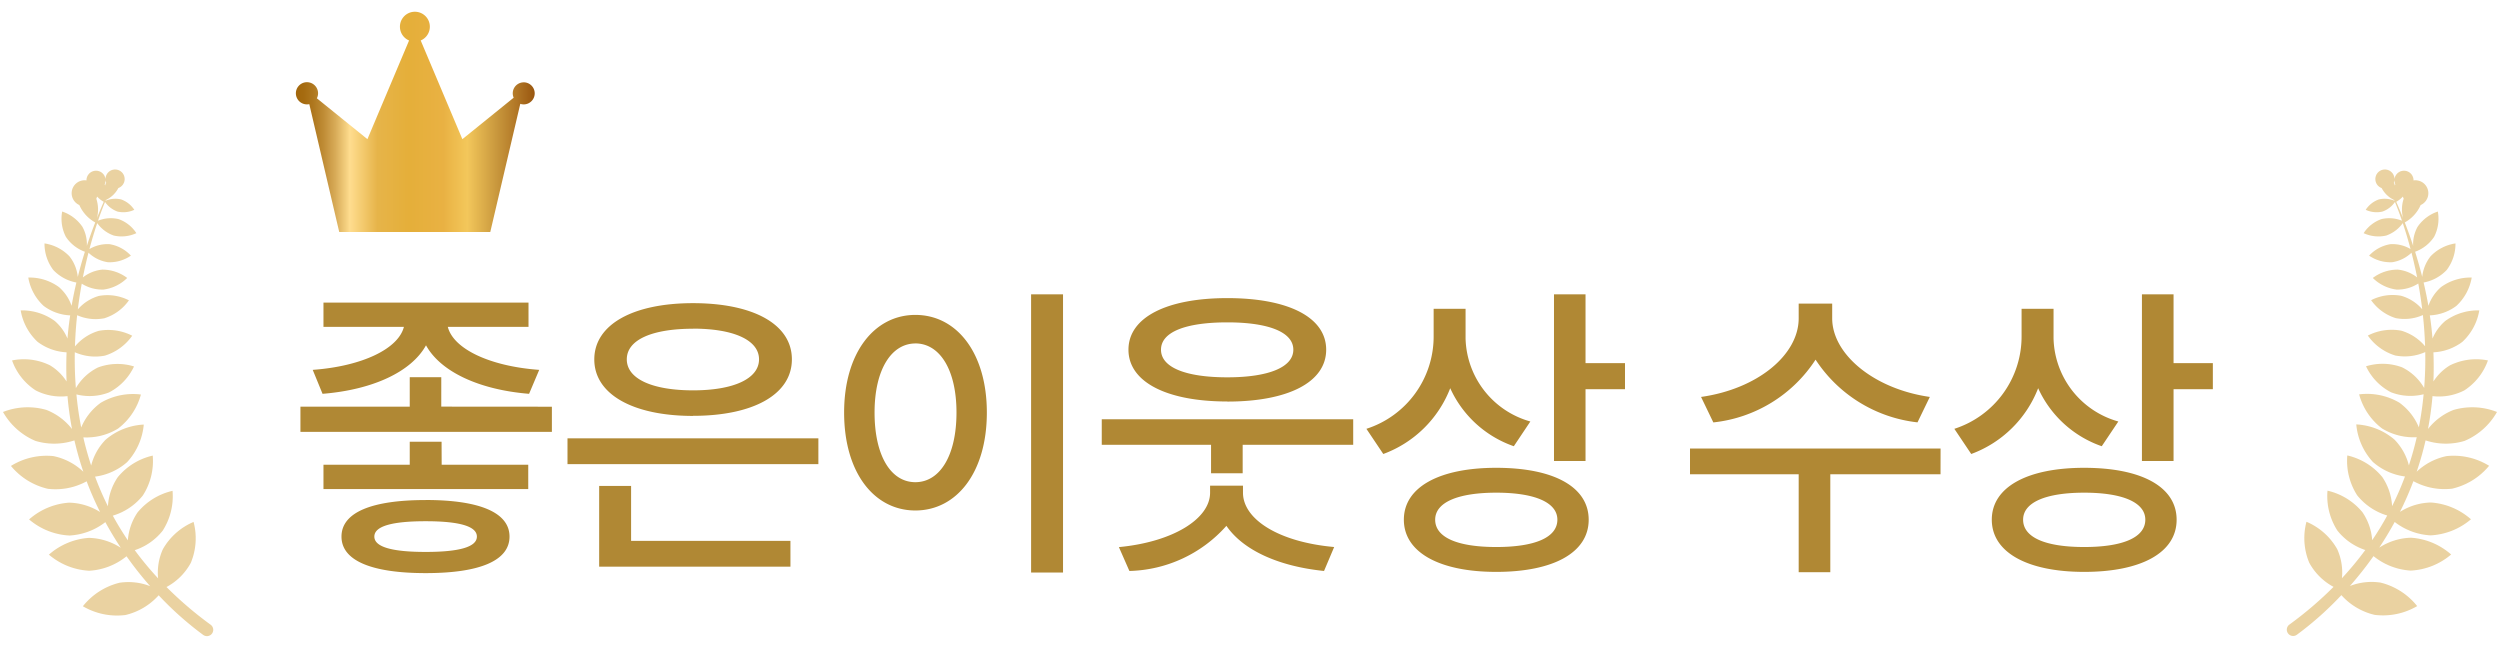 <svg xmlns="http://www.w3.org/2000/svg" width="114" height="30" viewBox="0 0 114 30">
    <defs>
        <clipPath id="clip-path">
            <path id="사각형_3345" data-name="사각형 3345" class="cls-1" transform="translate(150 206)" d="M0 0h12v11H0z"/>
        </clipPath>
        <clipPath id="clip-path-2">
            <path id="사각형_3346" data-name="사각형 3346" class="cls-1" transform="translate(137 213)" d="M0 0h10v23H0z"/>
        </clipPath>
        <clipPath id="clip-path-3">
            <path id="사각형_3347" data-name="사각형 3347" class="cls-1" d="M0 0h10v23H0z"/>
        </clipPath>
        <linearGradient id="linear-gradient" y1=".5" x2="1" y2=".5" gradientUnits="objectBoundingBox">
            <stop offset="0" stop-color="#a2670c"/>
            <stop offset=".034" stop-color="#a56b10"/>
            <stop offset=".075" stop-color="#af781f"/>
            <stop offset=".119" stop-color="#c08d37"/>
            <stop offset=".166" stop-color="#d8ab58"/>
            <stop offset=".214" stop-color="#f6d282"/>
            <stop offset=".226" stop-color="#ffdd8f"/>
            <stop offset=".342" stop-color="#e6b449"/>
            <stop offset=".472" stop-color="#e5af3a"/>
            <stop offset=".48" stop-color="#e5af3a"/>
            <stop offset=".618" stop-color="#e9b143"/>
            <stop offset=".638" stop-color="#ebb648"/>
            <stop offset=".717" stop-color="#f3c75b"/>
            <stop offset=".839" stop-color="#c9983d"/>
            <stop offset=".92" stop-color="#b27827"/>
            <stop offset="1" stop-color="#99560f"/>
        </linearGradient>
        <style>
            .cls-1{fill:none}.cls-6{fill:#e4c78a;opacity:.8}
        </style>
    </defs>
    <g id="그룹_24727" data-name="그룹 24727" transform="translate(-137 -206)">
        <path id="패스_29732" data-name="패스 29732" d="M1.708-7.042c2.268-.182 4.046-.994 4.718-2.212.672 1.218 2.45 2.03 4.7 2.212l.462-1.092C9.31-8.3 7.672-9.1 7.42-10.094h3.68V-11.2H1.75v1.106h3.668C5.166-9.1 3.528-8.3 1.26-8.134zm4.7 7.21c-1.526 0-2.338-.224-2.338-.7s.812-.7 2.338-.7 2.338.224 2.338.7-.808.7-2.334.7zm0-2.366c-2.45 0-3.836.56-3.836 1.666s1.39 1.666 3.84 1.666 3.822-.56 3.822-1.666S8.848-2.2 6.412-2.2zm.728-2.66H5.684v1.05H1.75V-2.7h9.338v-1.108H7.14zm-.014-1.6V-7.8H5.684v1.344H.7v1.148h11.466v-1.146zm11.48-3.556c1.848 0 3.01.518 3.01 1.4S20.454-7.2 18.606-7.2s-3.024-.518-3.024-1.414 1.162-1.396 3.024-1.396zm0 3.976c2.73 0 4.508-.966 4.508-2.576s-1.778-2.562-4.508-2.562-4.502.97-4.502 2.566 1.776 2.576 4.506 2.576zm-2.824 3.196h-1.456V.84h8.722V-.336h-7.266zm-2.9-2.17v1.176h11.44v-1.176zm21.14-6.566V1.106h1.456v-12.684zm-5.278.938c-1.876 0-3.248 1.736-3.248 4.452 0 2.744 1.372 4.466 3.248 4.466S32-3.444 32-6.188c0-2.712-1.368-4.452-3.258-4.452zm0 1.3c1.106 0 1.876 1.19 1.876 3.15 0 1.988-.77 3.178-1.876 3.178S26.88-4.2 26.88-6.188c0-1.96.77-3.15 1.862-3.15zm14.226-.96c1.89 0 3.01.448 3.01 1.246s-1.12 1.26-3.01 1.26-3.024-.448-3.024-1.26 1.134-1.246 3.024-1.246zm0 3.612c2.772 0 4.508-.882 4.508-2.366s-1.736-2.352-4.508-2.352-4.508.882-4.508 2.352 1.736 2.362 4.508 2.362zm.714 3.836h-1.5v.322c0 1.176-1.666 2.24-4.158 2.478l.478 1.088a6.107 6.107 0 0 0 4.424-2.058C43.694.1 45.318.826 47.376 1.036l.462-1.092c-2.52-.224-4.158-1.26-4.158-2.478zM37.24-5.88v1.162h4.984v1.3h1.442v-1.3h5.04V-5.88zm19.544.1a4.039 4.039 0 0 1-2.954-3.78v-1.36h-1.456v1.246a4.419 4.419 0 0 1-3.066 4.228l.77 1.148a5.2 5.2 0 0 0 3.052-3 4.978 4.978 0 0 0 2.9 2.646zM55.23-.056c-1.764 0-2.786-.434-2.786-1.246 0-.784 1.022-1.232 2.786-1.232s2.786.448 2.786 1.232c0 .812-1.022 1.246-2.786 1.246zm0-3.612c-2.6 0-4.214.882-4.214 2.366s1.61 2.38 4.214 2.38S59.444.2 59.444-1.3s-1.596-2.368-4.214-2.368zm4.07-4.774v-3.136h-1.438v7.6H59.3v-3.274h1.8v-1.19zM75-6.9c-2.548-.364-4.452-1.946-4.452-3.584v-.672H69.02v.672c0 1.666-1.876 3.22-4.452 3.584l.56 1.162A6.357 6.357 0 0 0 69.79-8.6a6.4 6.4 0 0 0 4.648 2.86zm.49 2.352H64.064v1.176h4.956v4.464h1.442v-4.466h5.026zm8.106-1.232a4.039 4.039 0 0 1-2.954-3.78v-1.36h-1.458v1.246a4.419 4.419 0 0 1-3.066 4.228l.77 1.148a5.2 5.2 0 0 0 3.052-3 4.978 4.978 0 0 0 2.9 2.646zM82.04-.056c-1.764 0-2.786-.434-2.786-1.246 0-.784 1.022-1.232 2.786-1.232s2.786.448 2.786 1.232c0 .812-1.026 1.246-2.786 1.246zm0-3.612c-2.6 0-4.214.882-4.214 2.366s1.61 2.38 4.214 2.38S86.254.2 86.254-1.3s-1.596-2.368-4.214-2.368zm4.074-4.774v-3.136h-1.442v7.6h1.442v-3.274h1.792v-1.19z" transform="translate(150 231)" style="fill:#b08834"/>
        <g id="마스크_그룹_121" data-name="마스크 그룹 121" style="clip-path:url(#clip-path)">
            <g id="그룹_24716" data-name="그룹 24716" transform="translate(-1026.671 -1051.996)">
                <path id="패스_29726" data-name="패스 29726" d="M1187.558 1261.751a.5.5 0 0 0-.464.7l-2.339 1.891-1.9-4.5a.682.682 0 1 0-.53 0l-1.9 4.5-2.305-1.864a.5.5 0 0 0 .055-.224.506.506 0 1 0-.4.491l1.365 5.829h6.888l1.368-5.843a.5.5 0 0 0 .154.026.5.5 0 0 0 0-1.007z" style="fill:url(#linear-gradient)"/>
            </g>
        </g>
        <g id="마스크_그룹_122" data-name="마스크 그룹 122" style="clip-path:url(#clip-path-2)">
            <path id="패스_29730" data-name="패스 29730" class="cls-6" d="M824.706 105.663a2.8 2.8 0 0 1 1.366.713 14.492 14.492 0 0 1-.406-1.429 2.947 2.947 0 0 1-1.778.023 3.077 3.077 0 0 1-1.479-1.319 3.077 3.077 0 0 1 1.979-.094 2.753 2.753 0 0 1 1.168.871 14.591 14.591 0 0 1-.206-1.5 2.533 2.533 0 0 1-1.451-.261 2.7 2.7 0 0 1-1.077-1.366 2.7 2.7 0 0 1 1.726.221 2.287 2.287 0 0 1 .76.739q-.026-.647 0-1.33a2.389 2.389 0 0 1-1.321-.478 2.528 2.528 0 0 1-.771-1.434 2.528 2.528 0 0 1 1.555.484 2.139 2.139 0 0 1 .578.8c.029-.346.069-.7.123-1.057a2.162 2.162 0 0 1-1.21-.432 2.28 2.28 0 0 1-.7-1.293 2.279 2.279 0 0 1 1.4.436 2.007 2.007 0 0 1 .575.853q.091-.523.218-1.063a1.927 1.927 0 0 1-1.053-.571 1.98 1.98 0 0 1-.4-1.211 1.981 1.981 0 0 1 1.134.585 1.819 1.819 0 0 1 .383.943q.141-.565.324-1.148a1.764 1.764 0 0 1-.869-.684 1.806 1.806 0 0 1-.167-1.15 1.8 1.8 0 0 1 .925.7 1.634 1.634 0 0 1 .2.864q.173-.526.382-1.067a1.675 1.675 0 0 1-.724-.793.59.59 0 1 1 .774-.289 1.566 1.566 0 0 1 .029.884q.146-.368.309-.743a1.239 1.239 0 0 1-.529-.583.436.436 0 1 1 .573-.214l.018.054a.914.914 0 0 1 .049-.138.436.436 0 1 1 .556.254 1.239 1.239 0 0 1-.571.546l-.015.034a1.152 1.152 0 0 1 .713-.061 1.185 1.185 0 0 1 .6.474 1.185 1.185 0 0 1-.759.081 1.158 1.158 0 0 1-.575-.439c-.064.154-.181.446-.32.855a1.545 1.545 0 0 1 .939-.073 1.6 1.6 0 0 1 .809.64 1.6 1.6 0 0 1-1.026.11 1.546 1.546 0 0 1-.759-.568c-.111.33-.233.728-.354 1.183a1.614 1.614 0 0 1 .923-.222 1.706 1.706 0 0 1 .967.522 1.706 1.706 0 0 1-1.055.3 1.629 1.629 0 0 1-.879-.434 21 21 0 0 0-.256 1.127 1.711 1.711 0 0 1 .877-.355 1.872 1.872 0 0 1 1.144.38 1.872 1.872 0 0 1-1.083.53 1.76 1.76 0 0 1-.989-.27 20.11 20.11 0 0 0-.179 1.174 2 2 0 0 1 .957-.614 2.155 2.155 0 0 1 1.373.2 2.154 2.154 0 0 1-1.121.818 2.063 2.063 0 0 1-1.24-.14c-.05.457-.085.933-.1 1.424a2.237 2.237 0 0 1 1.089-.712 2.39 2.39 0 0 1 1.522.224 2.389 2.389 0 0 1-1.243.907 2.288 2.288 0 0 1-1.375-.155c-.01.531.005 1.078.049 1.637a2.384 2.384 0 0 1 1.007-.941 2.553 2.553 0 0 1 1.644-.047 2.552 2.552 0 0 1-1.14 1.185 2.451 2.451 0 0 1-1.486.09c.047.5.118 1 .218 1.507a2.634 2.634 0 0 1 .889-1.124 2.908 2.908 0 0 1 1.834-.378 2.908 2.908 0 0 1-1.044 1.554 2.756 2.756 0 0 1-1.583.4q.146.639.358 1.284a2.587 2.587 0 0 1 .659-1.177 2.907 2.907 0 0 1 1.74-.691 2.908 2.908 0 0 1-.758 1.712 2.742 2.742 0 0 1-1.463.662 13.771 13.771 0 0 0 .587 1.353 2.621 2.621 0 0 1 .449-1.329 2.908 2.908 0 0 1 1.594-.983 2.909 2.909 0 0 1-.45 1.818 2.768 2.768 0 0 1-1.371.921q.309.567.686 1.125a2.585 2.585 0 0 1 .444-1.274 2.908 2.908 0 0 1 1.594-.983 2.909 2.909 0 0 1-.45 1.818 2.709 2.709 0 0 1-1.273.888 14.593 14.593 0 0 0 1.065 1.285 2.584 2.584 0 0 1 .217-1.328 2.909 2.909 0 0 1 1.4-1.245 2.908 2.908 0 0 1-.127 1.868 2.714 2.714 0 0 1-1.108 1.1 16.808 16.808 0 0 0 2 1.71.288.288 0 1 1-.336.467 14.843 14.843 0 0 1-2.021-1.8 2.932 2.932 0 0 1-1.516.9 3.078 3.078 0 0 1-1.94-.4 3.078 3.078 0 0 1 1.667-1.071 2.724 2.724 0 0 1 1.4.155 16.32 16.32 0 0 1-1.076-1.363 2.971 2.971 0 0 1-1.7.66 3.077 3.077 0 0 1-1.84-.734 3.076 3.076 0 0 1 1.828-.765 2.788 2.788 0 0 1 1.451.453c-.243-.366-.48-.757-.705-1.171a2.925 2.925 0 0 1-1.637.611 3.077 3.077 0 0 1-1.841-.734 3.077 3.077 0 0 1 1.828-.765 2.764 2.764 0 0 1 1.409.427 14.749 14.749 0 0 1-.612-1.4 2.961 2.961 0 0 1-1.767.342 3.077 3.077 0 0 1-1.685-1.043 3.076 3.076 0 0 1 1.935-.449zm2.362-11.719v-.007z" transform="translate(-685.272 121.135)"/>
        </g>
        <g id="마스크_그룹_123" data-name="마스크 그룹 123" transform="translate(241 213)" style="clip-path:url(#clip-path-3)">
            <path id="패스_29731" data-name="패스 29731" class="cls-6" d="M829.688 105.663a2.8 2.8 0 0 0-1.366.713 14.492 14.492 0 0 0 .406-1.429 2.947 2.947 0 0 0 1.778.023 3.077 3.077 0 0 0 1.479-1.319 3.077 3.077 0 0 0-1.979-.094 2.753 2.753 0 0 0-1.168.871 14.591 14.591 0 0 0 .206-1.5 2.533 2.533 0 0 0 1.451-.261 2.7 2.7 0 0 0 1.077-1.366 2.7 2.7 0 0 0-1.726.221 2.287 2.287 0 0 0-.76.739q.026-.647 0-1.33a2.389 2.389 0 0 0 1.321-.478 2.528 2.528 0 0 0 .771-1.434 2.528 2.528 0 0 0-1.555.484 2.139 2.139 0 0 0-.578.8c-.029-.346-.069-.7-.123-1.057a2.162 2.162 0 0 0 1.21-.432 2.28 2.28 0 0 0 .7-1.293 2.279 2.279 0 0 0-1.4.436 2.007 2.007 0 0 0-.575.853q-.091-.523-.218-1.063a1.927 1.927 0 0 0 1.053-.571 1.98 1.98 0 0 0 .4-1.211 1.981 1.981 0 0 0-1.134.585 1.819 1.819 0 0 0-.383.943q-.141-.565-.324-1.148a1.764 1.764 0 0 0 .869-.684 1.806 1.806 0 0 0 .167-1.15 1.8 1.8 0 0 0-.925.7 1.634 1.634 0 0 0-.2.864q-.173-.526-.382-1.067a1.675 1.675 0 0 0 .724-.793.59.59 0 1 0-.774-.289 1.566 1.566 0 0 0-.029.884q-.146-.368-.309-.743a1.239 1.239 0 0 0 .529-.583.436.436 0 1 0-.573-.214l-.018.054a.914.914 0 0 0-.049-.138.436.436 0 1 0-.556.254 1.239 1.239 0 0 0 .571.546l.015.034a1.152 1.152 0 0 0-.713-.061 1.185 1.185 0 0 0-.6.474 1.185 1.185 0 0 0 .759.081 1.158 1.158 0 0 0 .575-.439c.064.154.181.446.32.855a1.545 1.545 0 0 0-.939-.073 1.6 1.6 0 0 0-.809.64 1.6 1.6 0 0 0 1.026.11 1.546 1.546 0 0 0 .759-.568c.111.33.233.728.354 1.183a1.614 1.614 0 0 0-.923-.222 1.706 1.706 0 0 0-.967.522 1.706 1.706 0 0 0 1.055.3 1.629 1.629 0 0 0 .879-.434 21 21 0 0 1 .256 1.127 1.711 1.711 0 0 0-.877-.355 1.872 1.872 0 0 0-1.144.38 1.872 1.872 0 0 0 1.083.53 1.76 1.76 0 0 0 .991-.277c.068.372.129.765.179 1.174a2 2 0 0 0-.957-.614 2.155 2.155 0 0 0-1.373.2 2.154 2.154 0 0 0 1.121.818 2.063 2.063 0 0 0 1.24-.14c.05.457.085.933.1 1.424a2.237 2.237 0 0 0-1.089-.712 2.39 2.39 0 0 0-1.522.224 2.389 2.389 0 0 0 1.243.907 2.288 2.288 0 0 0 1.375-.155c.01.531-.005 1.078-.049 1.637a2.384 2.384 0 0 0-1.007-.941 2.553 2.553 0 0 0-1.644-.047 2.552 2.552 0 0 0 1.14 1.185 2.451 2.451 0 0 0 1.486.09c-.047.5-.118 1-.218 1.507a2.634 2.634 0 0 0-.889-1.124 2.908 2.908 0 0 0-1.834-.378 2.908 2.908 0 0 0 1.044 1.554 2.756 2.756 0 0 0 1.583.4q-.146.639-.358 1.284a2.587 2.587 0 0 0-.659-1.177 2.907 2.907 0 0 0-1.74-.691 2.908 2.908 0 0 0 .758 1.712 2.742 2.742 0 0 0 1.463.662 13.771 13.771 0 0 1-.587 1.353 2.621 2.621 0 0 0-.449-1.329 2.908 2.908 0 0 0-1.594-.983 2.909 2.909 0 0 0 .45 1.818 2.768 2.768 0 0 0 1.371.921q-.309.567-.686 1.125a2.585 2.585 0 0 0-.444-1.274 2.908 2.908 0 0 0-1.594-.983 2.909 2.909 0 0 0 .45 1.818 2.709 2.709 0 0 0 1.273.888 14.593 14.593 0 0 1-1.065 1.285 2.584 2.584 0 0 0-.217-1.328 2.909 2.909 0 0 0-1.4-1.245 2.908 2.908 0 0 0 .127 1.868 2.714 2.714 0 0 0 1.108 1.1 16.808 16.808 0 0 1-2 1.71.288.288 0 1 0 .336.467 14.843 14.843 0 0 0 2.021-1.8 2.932 2.932 0 0 0 1.516.9 3.078 3.078 0 0 0 1.94-.4 3.078 3.078 0 0 0-1.667-1.071 2.724 2.724 0 0 0-1.4.155 16.32 16.32 0 0 0 1.076-1.363 2.971 2.971 0 0 0 1.7.66 3.077 3.077 0 0 0 1.84-.734 3.076 3.076 0 0 0-1.828-.765 2.788 2.788 0 0 0-1.451.453c.243-.366.48-.757.705-1.171a2.925 2.925 0 0 0 1.637.611 3.077 3.077 0 0 0 1.841-.734 3.077 3.077 0 0 0-1.828-.765 2.764 2.764 0 0 0-1.409.427 14.749 14.749 0 0 0 .612-1.4 2.961 2.961 0 0 0 1.767.342 3.077 3.077 0 0 0 1.685-1.043 3.076 3.076 0 0 0-1.937-.442zm-2.362-11.719v-.007z" transform="translate(-822.122 -91.865)"/>
        </g>
    </g>
</svg>
